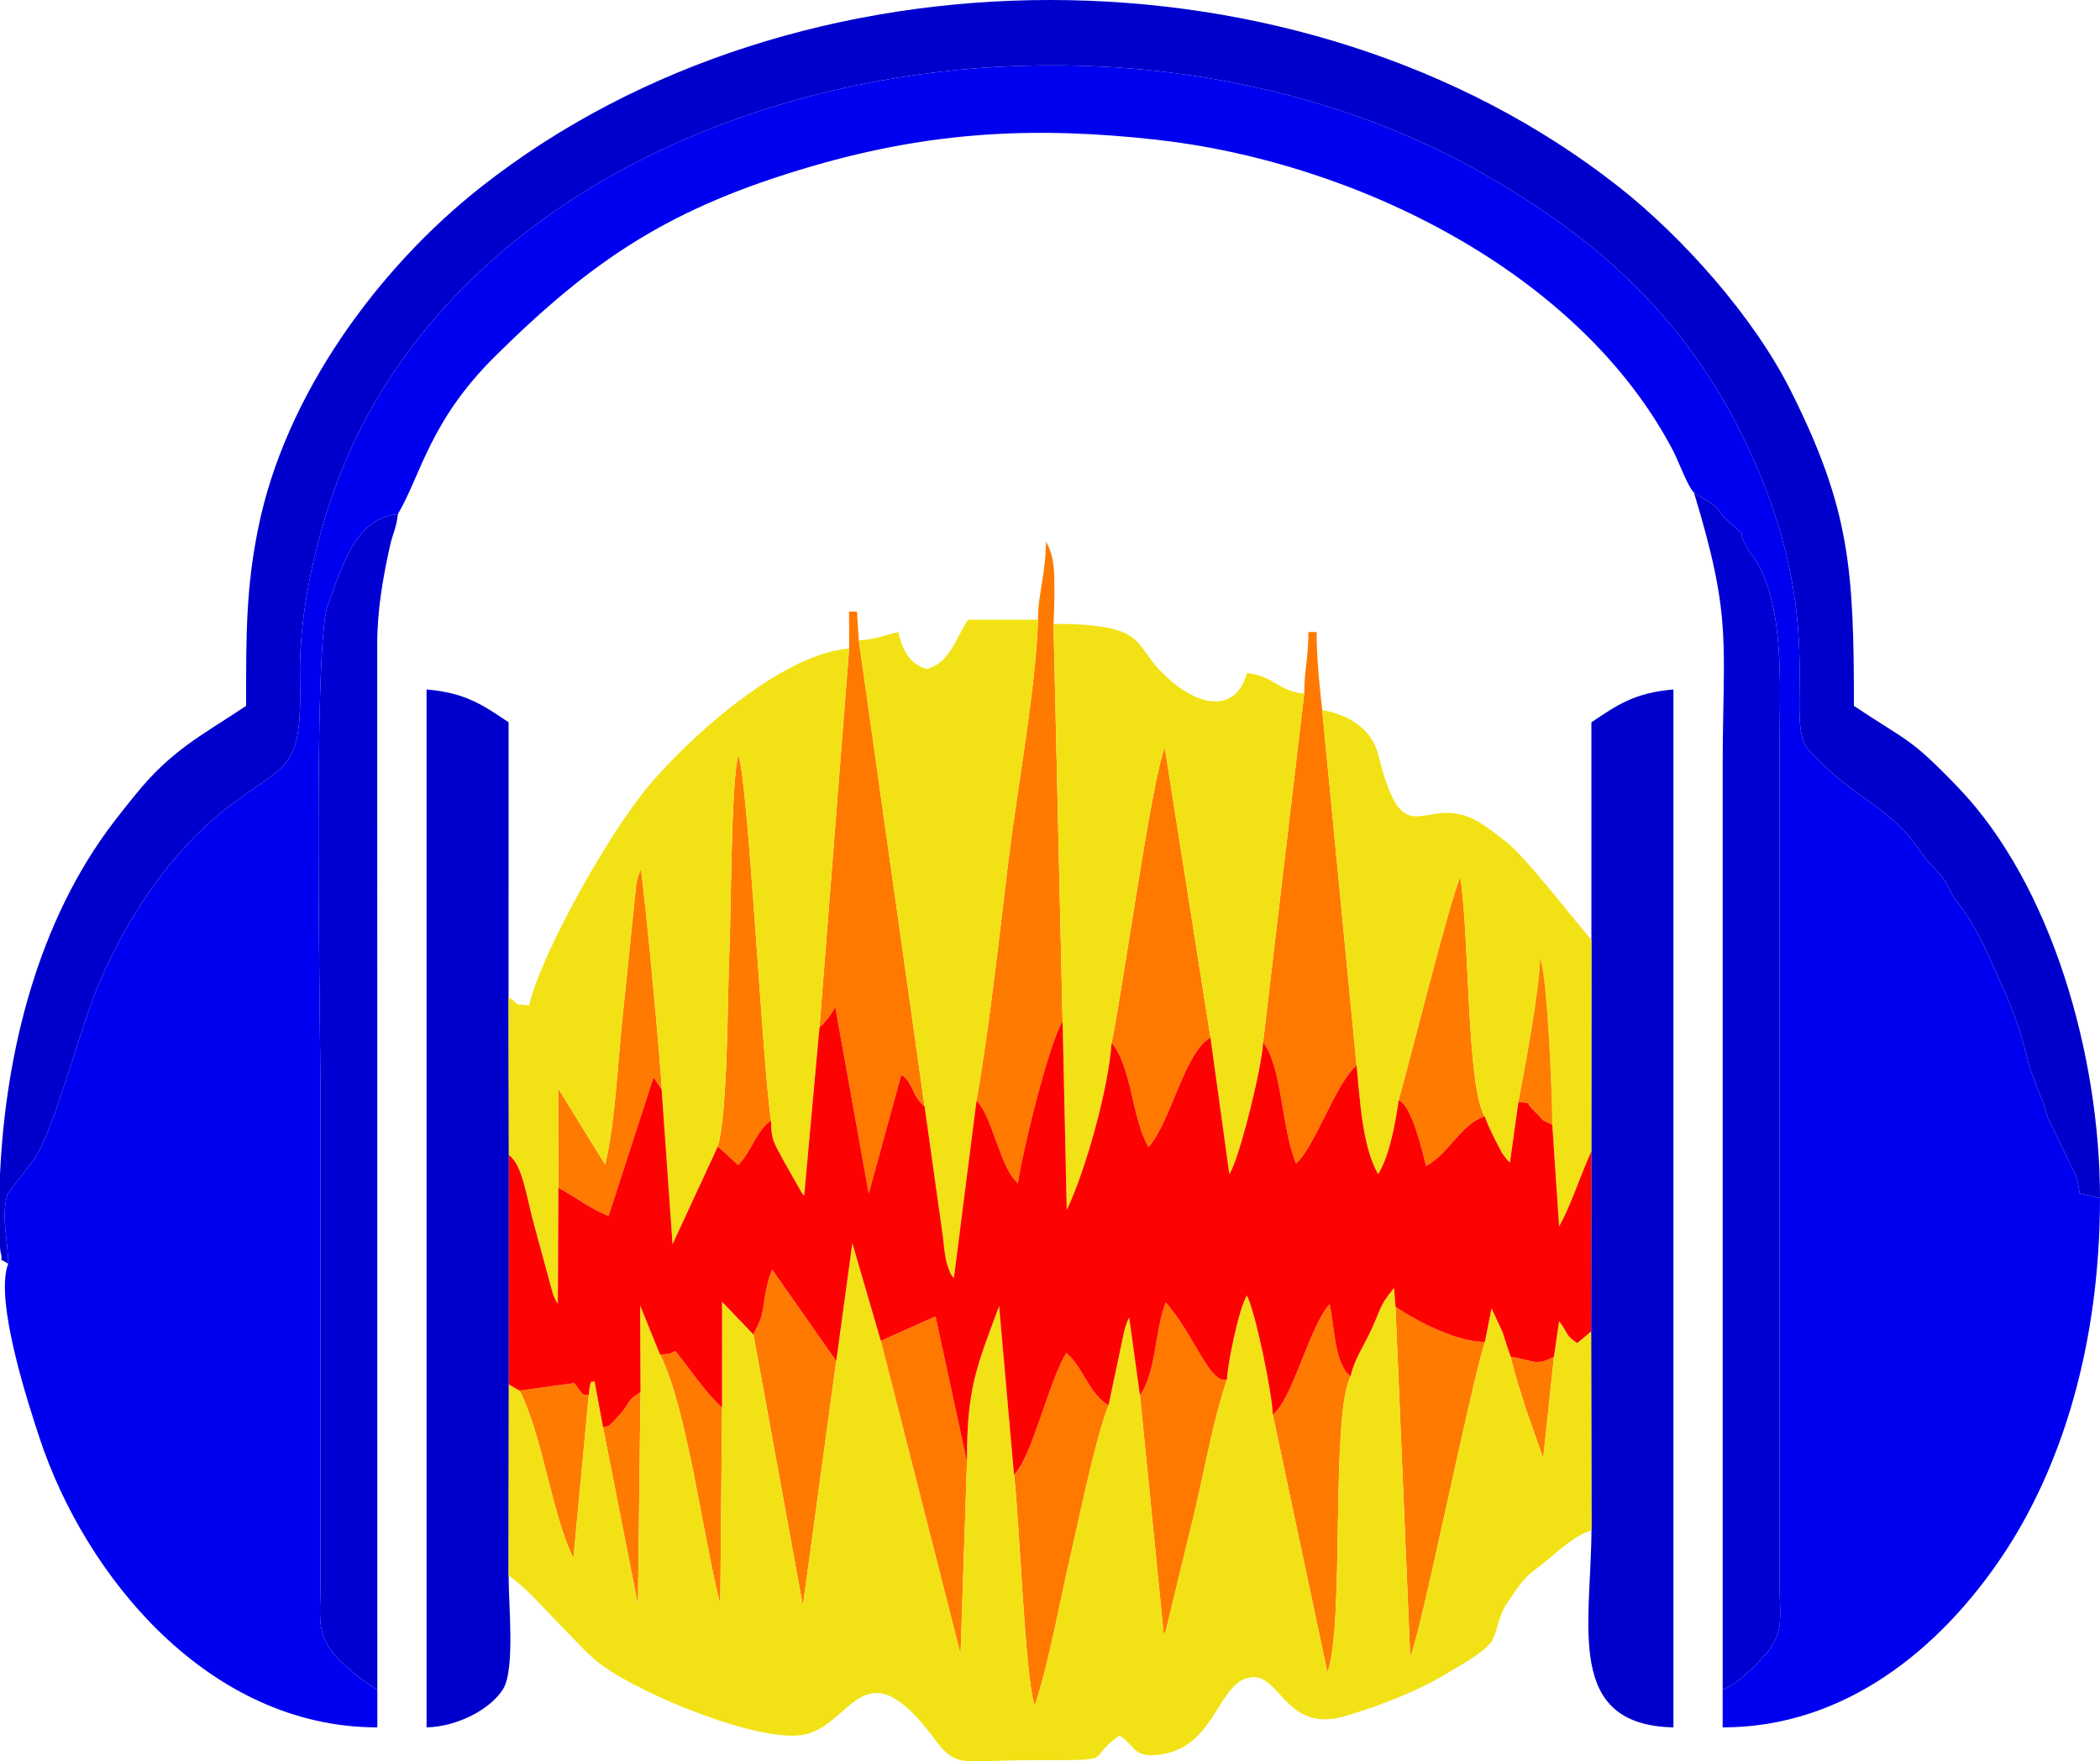 <?xml version="1.0" encoding="UTF-8"?>
<svg xmlns="http://www.w3.org/2000/svg" xml:space="preserve" width="100%" height="100%" version="1.1" viewBox="0 0 18062.22 15146.83"  xmlns:xlink="http://www.w3.org/1999/xlink">
 <defs>
  <style type="text/css">
    .fil3 {fill:#0000CC}
    .fil2 {fill:#0000D2}
    .fil5 {fill:#0000F0}
    .fil4 {fill:#F2E215}
    .fil6 {fill:#FE0101}
    .fil7 {fill:#FE7D02}
    .fil1 {fill:#FF7901}
    .fil0 {fill:#FF7A01}
  </style>
 </defs>
 <g>
  <g>
   <g>
    <path class="fil0" d="M8928.09 5329.27c-19.48,597.55 -177.08,1436.7 -254.51,2071.94 -81.81,671.25 -162.98,1428.41 -274.59,2064.84 114.52,104.2 191.47,484.89 300.28,644.46 5,7.32 12.42,16.26 17.23,22.79l38.19 44.98c36.85,-268.47 271.51,-1224.63 384.84,-1392.08l-78.3 -3421.65c7.3,-128.68 9.52,-260.32 6.7,-389.55 -2.4,-110.26 -11.97,-221.25 -72.1,-316.01 0,271.91 -69.74,455.65 -67.74,670.28z"/>
    <path class="fil0" d="M12772.2 11537.59c-228.22,10.07 -599.42,-182.72 -769.45,-301.37l126.64 3009.73c88.49,-182.24 509.83,-2287.75 642.81,-2708.36z"/>
    <path class="fil0" d="M10947.47 12164.72l470.09 2218.09c150.8,-424.97 24.27,-2211.19 199.1,-2548.21 -138.13,-97.86 -141.25,-449.38 -180.28,-620.61 -176.79,196.65 -317.01,815.79 -488.91,950.73z"/>
    <path class="fil0" d="M6480.35 11475.79l425.31 2332.81 286.98 -2105.46 -551.06 -785.94c-69.99,170.17 -63.44,304.16 -99.17,426.21l-62.06 132.38z"/>
    <path class="fil0" d="M12029.95 9462.27c115.99,44.42 206.59,454.27 235.69,564.17 197.29,-101.74 295.57,-358.42 504.91,-426.25 -156.61,-251.5 -130.58,-1542.42 -210.26,-2054.92 -75.2,138.84 -448.35,1626.9 -530.34,1917z"/>
    <path class="fil0" d="M4802.85 10213.99c136.32,72.27 274.43,182 431.72,242.55l386.52 -1191.9 69.64 103.73c6.08,-83.47 -151.33,-1758.52 -178.89,-1895.56l-20.81 55.07c-2.59,9.18 -6.07,19.13 -8.62,29.64 -20.71,85.4 3.6,-30.88 -12.17,64.76l-115.63 1126.61c-41.42,382.36 -62.35,900.36 -149.52,1266l-404.29 -654.48 2.05 853.58z"/>
    <path class="fil0" d="M6173.56 9859.62c64.46,52.5 126.18,118.61 176.44,159.13 120.93,-127.15 161.14,-307.43 282.13,-380.95 -74.18,-469.47 -198.2,-2960.39 -282.13,-3141.31 -62.64,218.82 -61.26,1360.29 -76.45,1688.49 -17.91,386.98 -11.83,1374.99 -99.99,1674.64z"/>
    <path class="fil0" d="M4468.84 11958.1c200.01,391.05 274.71,1059.03 463.23,1440.62l131.83 -1401.77c-73.95,-1.35 -52.62,-19.82 -125.01,-103.4l-470.05 64.55z"/>
    <path class="fil0" d="M5676.62 11648.06c232.35,454.84 367.55,1559.16 518.51,2149.26l15.46 -1693.27c-151.24,-138.27 -261.97,-314.71 -401.07,-485.76 -98.01,37.93 -4.34,17.26 -132.9,29.77z"/>
    <path class="fil0" d="M5186.69 12272.9l300.37 1528.21 22.03 -1829.18c-109.97,67.29 -81.34,69.12 -151.72,161.22 -5.24,6.86 -80.86,91.5 -82.37,92.7 -60.65,48.4 -5.5,26.51 -88.31,47.05z"/>
    <path class="fil0" d="M13365.57 11667.09c-160.2,85.78 -181.07,26.35 -371.32,0.42 35.45,163.12 79.25,281.44 126.54,438.94l152.32 432.62 92.46 -871.98z"/>
   </g>
   <g>
    <path class="fil1" d="M7303.85 5576.22l-255.69 3261.64c7.46,-7.01 17.97,-28.51 21.32,-22.11 3.27,6.26 16.18,-16.76 20.52,-21.9l35.84 -42.63c23.08,-29.9 36.62,-56.17 58.54,-89.75l287.55 1602.33 280.19 -1021.11c108.9,72.54 82.57,171.35 200.47,273.23l-565.84 -4010.26 -15.98 -246.87 -68.27 -0.07 1.35 317.5z"/>
    <path class="fil1" d="M11217.75 5964.27l-353.98 2999.19c164.94,208.67 158.68,753.67 284.01,1041.38 161.65,-138.8 337.39,-686.14 520.25,-842.76l-295.91 -3056.7c-18.87,-168.7 -47.95,-443.72 -47.95,-670.28l-70.56 0c0,234.25 -34.43,305.2 -35.86,529.17z"/>
    <path class="fil1" d="M9561.09 8967.27c175.57,209.53 170.63,641.13 316.69,897.19 192.1,-211.47 308.07,-813.81 533.63,-941.83l-392.52 -2490.31c-104.85,214.65 -369.24,2122.83 -457.8,2534.95z"/>
    <path class="fil1" d="M8721.43 12679.53c47.08,373.2 93.89,1756.4 178.41,1986.33 118.42,-346.74 217.98,-904.36 308.05,-1291.14 87.55,-376.01 207.58,-980.06 326.66,-1291.3 -149.63,-85.71 -205.61,-279.75 -323.2,-412.41l-39.13 -37.4c-147.42,229.2 -301.31,914.14 -450.79,1045.92z"/>
    <path class="fil1" d="M9804.7 11997.36l205.47 2061.82c5.13,-8.6 12.39,-32.51 14.68,-27.14l257.69 -1062.63c85.06,-370.55 157.43,-772.78 270.93,-1106.73 -150.37,40.98 -274.13,-374.94 -525.81,-663.26 -94.19,218.28 -80.64,603.12 -222.96,797.94z"/>
    <polygon class="fil1" points="7575.8,11529.82 8261.98,14224.54 8317.09,12569.89 8046.67,11319.6 "/>
   </g>
   <g>
    <path class="fil2" d="M14816.66 14527.41c117.86,-31.63 306.3,-225.96 379.99,-313.82 152.58,-181.89 109.79,-316.78 109.26,-594.02l0.01 -7196.69c1.22,-520.96 46.6,-1181.86 -200.49,-1597.54 -33.67,-56.65 -36.8,-43.23 -71.48,-104.29 -123.63,-217.67 29.54,-60.11 -156.52,-227.07 -5.55,-4.98 -13.92,-11.48 -19.35,-16.67 -107.59,-102.72 -30.82,-73.97 -154.1,-157.08l-134.26 -84.39c336.27,1101.4 246.94,1273.8 246.94,2398.71l0 7892.86z"/>
    <path class="fil2" d="M3245.56 14527.41l-0.83 -8987.3c-1.18,-286.77 49.07,-574.34 109.01,-843.68 24.09,-108.28 57.63,-162.08 68.2,-275.02 -349.52,30.8 -467.17,403.95 -605.07,791.69 -125.87,353.96 -60.52,3646.12 -60.52,4173.12l-0.04 4233.35c-0.54,282.64 -34.03,416 108.57,596.56 70.3,89.01 279.42,264.27 380.68,311.28z"/>
   </g>
   <g>
    <path class="fil3" d="M70.38 10867.88c0,-205 -64.09,-401.26 -5.85,-599.72l233.75 -305.35c176.43,-272.73 381.84,-1099.79 550.89,-1499.78 235.91,-558.21 611.26,-1131.48 1093.52,-1508.21 527.77,-412.28 654.98,-291.66 638.03,-1131.71 -12.89,-638.65 185.12,-1394.4 413.39,-1910.27 1453.18,-3284.06 6476.87,-4278.62 9744.68,-2429.46 992.55,561.66 1774.21,1251.14 2295.58,2362.97 717.63,1530.38 285.58,2347.31 526.7,2607.59 333.61,360.13 507.68,393.91 788.35,660.07 97.6,92.55 159.8,209.74 251.41,312.56 47.65,53.48 88.27,86.23 127.38,148.4 33.9,53.9 24.89,48.86 48.69,91.57 58.45,104.86 1.82,17.66 72.83,110.16 176.1,229.39 263.04,467.98 395.98,760.58 60.88,134 111.71,274.12 149.91,407.78 26.72,93.47 34.91,125.8 57.86,224.09l89.05 239.69c26.45,48.27 57,158.77 71.08,201.89l241.85 501.82c17.57,45.09 23.46,99.86 32.32,149.76l174.44 39.18c0,-1223.42 -413.75,-2692.95 -1225.19,-3535.36 -417.9,-433.85 -425.8,-384.19 -891.48,-696.03 0,-1176.79 -34.59,-1693.87 -540.5,-2705.05 -323.6,-646.8 -937.77,-1330.71 -1484.86,-1760.69 -2721.34,-2138.82 -7056.01,-2139.46 -9778.16,0 -890.04,699.52 -1692.2,1792.74 -1922.87,2945.46 -102.59,512.64 -102.49,892.39 -102.49,1520.28 -381.82,255.68 -640.22,376.3 -957.83,770.79 -69.22,85.97 -116.64,144.37 -186.82,236.52 -635.08,833.9 -922,1942.93 -972.02,3022.14l0 623.08c1.72,20.13 3.23,37.32 3.35,37.74 35.72,124.49 -42.82,34.72 67.03,107.51z"/>
    <path class="fil3" d="M13687.86 8080.94l-0.8 1820.69 -1.68 1547.91 2.94 1711.4c-4.94,824.42 -228.92,1672.53 705.01,1693.33l0 -8925.28c-337.51,28.09 -489.24,137.37 -705.55,282.23l0.08 1869.72z"/>
    <path class="fil3" d="M4374.57 13548.99l2.11 -1643.62 0.16 -1972.08 -2.62 -1358.46 0.23 -2363.61c-216.32,-144.86 -368.05,-254.14 -705.56,-282.23l0 8925.28c265.21,-5.91 550.86,-155.93 658.15,-329.63 104.3,-168.85 47.17,-722.28 47.53,-975.65z"/>
   </g>
   <g>
    <path class="fil4" d="M7192.64 11703.14l-286.98 2105.46 -425.31 -2332.81 -269.72 -281.32 -0.04 909.58 -15.46 1693.27c-150.96,-590.1 -286.16,-1694.42 -518.51,-2149.26l-170.61 -421.43 3.08 745.3 -22.03 1829.18 -300.37 -1528.21 -73.94 -400.61c-22.31,35.46 -32.51,-49.62 -48.85,124.66l-131.83 1401.77c-188.52,-381.59 -263.22,-1049.57 -463.23,-1440.62l-92.16 -52.73 -2.11 1643.62c154.65,103.8 341.11,323.59 484.94,467.43 87.2,87.2 156.69,166.21 246.88,247.02 293.09,262.62 1392.73,724.97 1800.23,655.22 423.22,-72.44 516.85,-797.66 1136.43,41.72 184.99,250.62 238.01,176.05 811.67,176.11 818.55,0.09 450.77,6.19 776.11,-211.66 121.36,81.26 122.02,171.46 272.45,168.78 530.94,-9.44 554.56,-584.89 821.16,-662.67 290.86,-84.87 309.3,487.84 851.93,324.49 307.52,-92.57 621.24,-215.1 870.3,-366.15 103.34,-62.67 287.46,-162.55 356.37,-243.35 40.55,-47.55 14.18,2.39 52.62,-88.5 23.31,-55.12 21.7,-76.01 42.33,-134.06 38.46,-108.22 54.51,-121.19 111.35,-206.15 121.27,-181.3 138.72,-170.65 298.45,-301.26 104.78,-85.67 247.77,-219.84 380.53,-255.02l-2.94 -1711.4 -118.88 99.84c-110.49,-72.07 -75.35,-85.11 -156.73,-188.59l-44.2 306.3 -92.46 871.98 -152.32 -432.62c-47.29,-157.5 -91.09,-275.82 -126.54,-438.94 -17.48,-46.93 -50.32,-146.33 -69.74,-209.62l-95.58 -207.79 -56.73 287.49c-132.98,420.61 -554.32,2526.12 -642.81,2708.36l-126.64 -3009.73 -12.24 -161.92c-134.11,168.67 -98.96,151.64 -198.87,366.67 -66.96,144.12 -142.27,246.47 -174.98,393.63 -174.83,337.02 -48.3,2123.24 -199.1,2548.21l-470.09 -2218.09c-2.99,-175.9 -151.28,-892.23 -223.03,-1024.89 -73.48,122.98 -168.14,604.88 -170.97,722.85 -113.5,333.95 -185.87,736.18 -270.93,1106.73l-257.69 1062.63c-2.29,-5.37 -9.55,18.54 -14.68,27.14l-205.47 -2061.82 -92.44 -668.43c-72.78,159.1 14.77,-50 -23.94,55.39 -14.01,38.14 -12.67,41.26 -23.69,85.12l-130.08 613.98c-119.08,311.24 -239.11,915.29 -326.66,1291.3 -90.07,386.78 -189.63,944.4 -308.05,1291.14 -84.52,-229.93 -131.33,-1613.13 -178.41,-1986.33l-127.78 -1448.32c-197.35,529.68 -278.16,710.65 -276.56,1338.68l-55.11 1654.65 -686.18 -2694.72 -244.55 -839.4 -138.61 1012.72z"/>
    <path class="fil4" d="M4374.22 8574.83l2.62 1358.46c117.53,79.29 152.69,366.82 218.78,606.11l159.85 586.93c38.59,91.96 20.13,47.62 42.78,83.82l4.6 -996.16 -2.05 -853.58 404.29 654.48c87.17,-365.64 108.1,-883.64 149.52,-1266l115.63 -1126.61c15.77,-95.64 -8.54,20.64 12.17,-64.76 2.55,-10.51 6.03,-20.46 8.62,-29.64l20.81 -55.07c27.56,137.04 184.97,1812.09 178.89,1895.56l93.99 1330.74 388.84 -839.49c88.16,-299.65 82.08,-1287.66 99.99,-1674.64 15.19,-328.2 13.81,-1469.67 76.45,-1688.49 83.93,180.92 207.95,2671.84 282.13,3141.31 -1.99,176.87 36.63,204.38 108.85,346.35l157.07 277.17c3.94,4.98 12.1,14.51 18.68,21.26l131.43 -1444.72 255.69 -3261.64c-574.56,47.05 -1349.82,740.45 -1719.2,1174.92 -342.21,402.51 -929.12,1444.85 -1033.82,1894.24 -151.58,-12.61 -63.71,4.74 -176.61,-70.55z"/>
    <path class="fil4" d="M9139.53 8786.2l35.53 1619.64c161.6,-340.35 356.53,-1030.32 386.03,-1438.57 88.56,-412.12 352.95,-2320.3 457.8,-2534.95l392.52 2490.31 162.37 1174.89c85.02,-126.25 286.48,-944.2 289.99,-1134.06l353.98 -2999.19c-220.35,-18.46 -272.33,-158 -493.31,-176.39 -94.1,352.42 -435.99,304.56 -750.53,-25.57 -223.25,-234.32 -125.3,-397.76 -912.68,-397.76l78.3 3421.65z"/>
    <path class="fil4" d="M11668.03 9162.08c30.48,308.4 48.78,694.97 185.3,934.98 96.15,-153.53 148.81,-432.96 176.62,-634.79 81.99,-290.1 455.14,-1778.16 530.34,-1917 79.68,512.5 53.65,1803.42 210.26,2054.92 25.58,71.15 48.55,118.76 85.6,194.46l61.14 116.71c4.62,7.05 10.58,15.71 15.36,22.38 29.73,41.6 28.68,38.75 54.51,64.28l72.71 -520.28c46.89,-244.54 190.55,-1007.5 185.05,-1232.03 64.57,125.02 106.31,1194.02 106.57,1425.84l58.35 875.11c101.23,-177.29 191.72,-461.64 277.22,-645.03l0.8 -1820.69c-185.55,-213.04 -569.46,-718.43 -740.16,-847.43 -94.17,-71.16 -218.07,-177.69 -347.62,-219.24 -384.77,-123.42 -539.86,309.65 -744.97,-522.61 -57.51,-233.37 -268.11,-347.96 -482.99,-386.28l295.91 3056.7z"/>
    <path class="fil4" d="M7386.75 5505.66l565.84 4010.26 156.23 1109.56c7.22,54.02 13.4,135.49 23.46,186.01 6.22,31.29 12.57,60.55 24.28,90.53 27.3,69.94 13.73,45.96 47.96,89.13l194.47 -1525.1c111.61,-636.43 192.78,-1393.59 274.59,-2064.84 77.43,-635.24 235.03,-1474.39 254.51,-2071.94l-602.54 0c-100.1,149.5 -154.93,370.51 -352.77,423.33 -149.94,-40.03 -211.59,-165.72 -246.95,-317.5 -110.47,25.74 -212.28,67.22 -339.08,70.56z"/>
   </g>
   <path class="fil5" d="M70.38 10867.88c-121.9,315.59 182.17,1231.53 268.95,1495.12 391.39,1188.89 1455.03,2491.27 2906.23,2491.27l0 -326.86c-101.26,-47.01 -310.38,-222.27 -380.68,-311.28 -142.6,-180.56 -109.11,-313.92 -108.57,-596.56l0.04 -4233.35c0,-527 -65.35,-3819.16 60.52,-4173.12 137.9,-387.74 255.55,-760.89 605.07,-791.69 198.82,-336.06 272.4,-800.21 837.69,-1358.89 843.61,-833.75 1504.51,-1279.69 2737.61,-1636.84 1022.8,-296.25 1909.21,-339.96 2951.14,-223.95 1704.55,189.79 3641.77,1138.36 4445.43,2680.68 38.07,73.07 126.52,309.32 175.91,353.43l134.26 84.39c123.28,83.11 46.51,54.36 154.1,157.08 5.43,5.19 13.8,11.69 19.35,16.67 186.06,166.96 32.89,9.4 156.52,227.07 34.68,61.06 37.81,47.64 71.48,104.29 247.09,415.68 201.71,1076.58 200.49,1597.54l-0.01 7196.69c0.53,277.24 43.32,412.13 -109.26,594.02 -73.69,87.86 -262.13,282.19 -379.99,313.82l0 326.86c1055.53,0 1872.9,-680.01 2406.07,-1474.49 509.07,-758.55 839.49,-1814.96 839.49,-3078.29l-174.44 -39.18c-8.86,-49.9 -14.75,-104.67 -32.32,-149.76l-241.85 -501.82c-14.08,-43.12 -44.63,-153.62 -71.08,-201.89l-89.05 -239.69c-22.95,-98.29 -31.14,-130.62 -57.86,-224.09 -38.2,-133.66 -89.03,-273.78 -149.91,-407.78 -132.94,-292.6 -219.88,-531.19 -395.98,-760.58 -71.01,-92.5 -14.38,-5.3 -72.83,-110.16 -23.8,-42.71 -14.79,-37.67 -48.69,-91.57 -39.11,-62.17 -79.73,-94.92 -127.38,-148.4 -91.61,-102.82 -153.81,-220.01 -251.41,-312.56 -280.67,-266.16 -454.74,-299.94 -788.35,-660.07 -241.12,-260.28 190.93,-1077.21 -526.7,-2607.59 -521.37,-1111.83 -1303.03,-1801.31 -2295.58,-2362.97 -3267.81,-1849.16 -8291.5,-854.6 -9744.68,2429.46 -228.27,515.87 -426.28,1271.62 -413.39,1910.27 16.95,840.05 -110.26,719.43 -638.03,1131.71 -482.26,376.73 -857.61,950 -1093.52,1508.21 -169.05,399.99 -374.46,1227.05 -550.89,1499.78l-233.75 305.35c-58.24,198.46 5.85,394.72 5.85,599.72z"/>
   <path class="fil6" d="M7048.16 8837.86l-131.43 1444.72c-6.58,-6.75 -14.74,-16.28 -18.68,-21.26l-157.07 -277.17c-72.22,-141.97 -110.84,-169.48 -108.85,-346.35 -120.99,73.52 -161.2,253.8 -282.13,380.95 -50.26,-40.52 -111.98,-106.63 -176.44,-159.13l-388.84 839.49 -93.99 -1330.74 -69.64 -103.73 -386.52 1191.9c-157.29,-60.55 -295.4,-170.28 -431.72,-242.55l-4.6 996.16c-22.65,-36.2 -4.19,8.14 -42.78,-83.82l-159.85 -586.93c-66.09,-239.29 -101.25,-526.82 -218.78,-606.11l-0.16 1972.08 92.16 52.73 470.05 -64.55c72.39,83.58 51.06,102.05 125.01,103.4 16.34,-174.28 26.54,-89.2 48.85,-124.66l73.94 400.61c82.81,-20.54 27.66,1.35 88.31,-47.05 1.51,-1.2 77.13,-85.84 82.37,-92.7 70.38,-92.1 41.75,-93.93 151.72,-161.22l-3.08 -745.3 170.61 421.43c128.56,-12.51 34.89,8.16 132.9,-29.77 139.1,171.05 249.83,347.49 401.07,485.76l0.04 -909.58 269.72 281.32 62.06 -132.38c35.73,-122.05 29.18,-256.04 99.17,-426.21l551.06 785.94 138.61 -1012.72 244.55 839.4 470.87 -210.22 270.42 1250.29c-1.6,-628.03 79.21,-809 276.56,-1338.68l127.78 1448.32c149.48,-131.78 303.37,-816.72 450.79,-1045.92l39.13 37.4c117.59,132.66 173.57,326.7 323.2,412.41l130.08 -613.98c11.02,-43.86 9.68,-46.98 23.69,-85.12 38.71,-105.39 -48.84,103.71 23.94,-55.39l92.44 668.43c142.32,-194.82 128.77,-579.66 222.96,-797.94 251.68,288.32 375.44,704.24 525.81,663.26 2.83,-117.97 97.49,-599.87 170.97,-722.85 71.75,132.66 220.04,848.99 223.03,1024.89 171.9,-134.94 312.12,-754.08 488.91,-950.73 39.03,171.23 42.15,522.75 180.28,620.61 32.71,-147.16 108.02,-249.51 174.98,-393.63 99.91,-215.03 64.76,-198 198.87,-366.67l12.24 161.92c170.03,118.65 541.23,311.44 769.45,301.37l56.73 -287.49 95.58 207.79c19.42,63.29 52.26,162.69 69.74,209.62 190.25,25.93 211.12,85.36 371.32,-0.42l44.2 -306.3c81.38,103.48 46.24,116.52 156.73,188.59l118.88 -99.84 1.68 -1547.91c-85.5,183.39 -175.99,467.74 -277.22,645.03l-58.35 -875.11c-123.89,-59.57 -56.62,-26.39 -153.32,-116.53 -87.65,-81.71 -13.89,-71.24 -138.3,-77.28l-72.71 520.28c-25.83,-25.53 -24.78,-22.68 -54.51,-64.28 -4.78,-6.67 -10.74,-15.33 -15.36,-22.38l-61.14 -116.71c-37.05,-75.7 -60.02,-123.31 -85.6,-194.46 -209.34,67.83 -307.62,324.51 -504.91,426.25 -29.1,-109.9 -119.7,-519.75 -235.69,-564.17 -27.81,201.83 -80.47,481.26 -176.62,634.79 -136.52,-240.01 -154.82,-626.58 -185.3,-934.98 -182.86,156.62 -358.6,703.96 -520.25,842.76 -125.33,-287.71 -119.07,-832.71 -284.01,-1041.38 -3.51,189.86 -204.97,1007.81 -289.99,1134.06l-162.37 -1174.89c-225.56,128.02 -341.53,730.36 -533.63,941.83 -146.06,-256.06 -141.12,-687.66 -316.69,-897.19 -29.5,408.25 -224.43,1098.22 -386.03,1438.57l-35.53 -1619.64c-113.33,167.45 -347.99,1123.61 -384.84,1392.08l-38.19 -44.98c-4.81,-6.53 -12.23,-15.47 -17.23,-22.79 -108.81,-159.57 -185.76,-540.26 -300.28,-644.46l-194.47 1525.1c-34.23,-43.17 -20.66,-19.19 -47.96,-89.13 -11.71,-29.98 -18.06,-59.24 -24.28,-90.53 -10.06,-50.52 -16.24,-131.99 -23.46,-186.01l-156.23 -1109.56c-117.9,-101.88 -91.57,-200.69 -200.47,-273.23l-280.19 1021.11 -287.55 -1602.33c-21.92,33.58 -35.46,59.85 -58.54,89.75l-35.84 42.63c-4.34,5.14 -17.25,28.16 -20.52,21.9 -3.35,-6.4 -13.86,15.1 -21.32,22.11z"/>
   <path class="fil7" d="M13059.87 9477.74c124.41,6.04 50.65,-4.43 138.3,77.28 96.7,90.14 29.43,56.96 153.32,116.53 -0.26,-231.82 -42,-1300.82 -106.57,-1425.84 5.5,224.53 -138.16,987.49 -185.05,1232.03z"/>
  </g>
 </g>
</svg>
